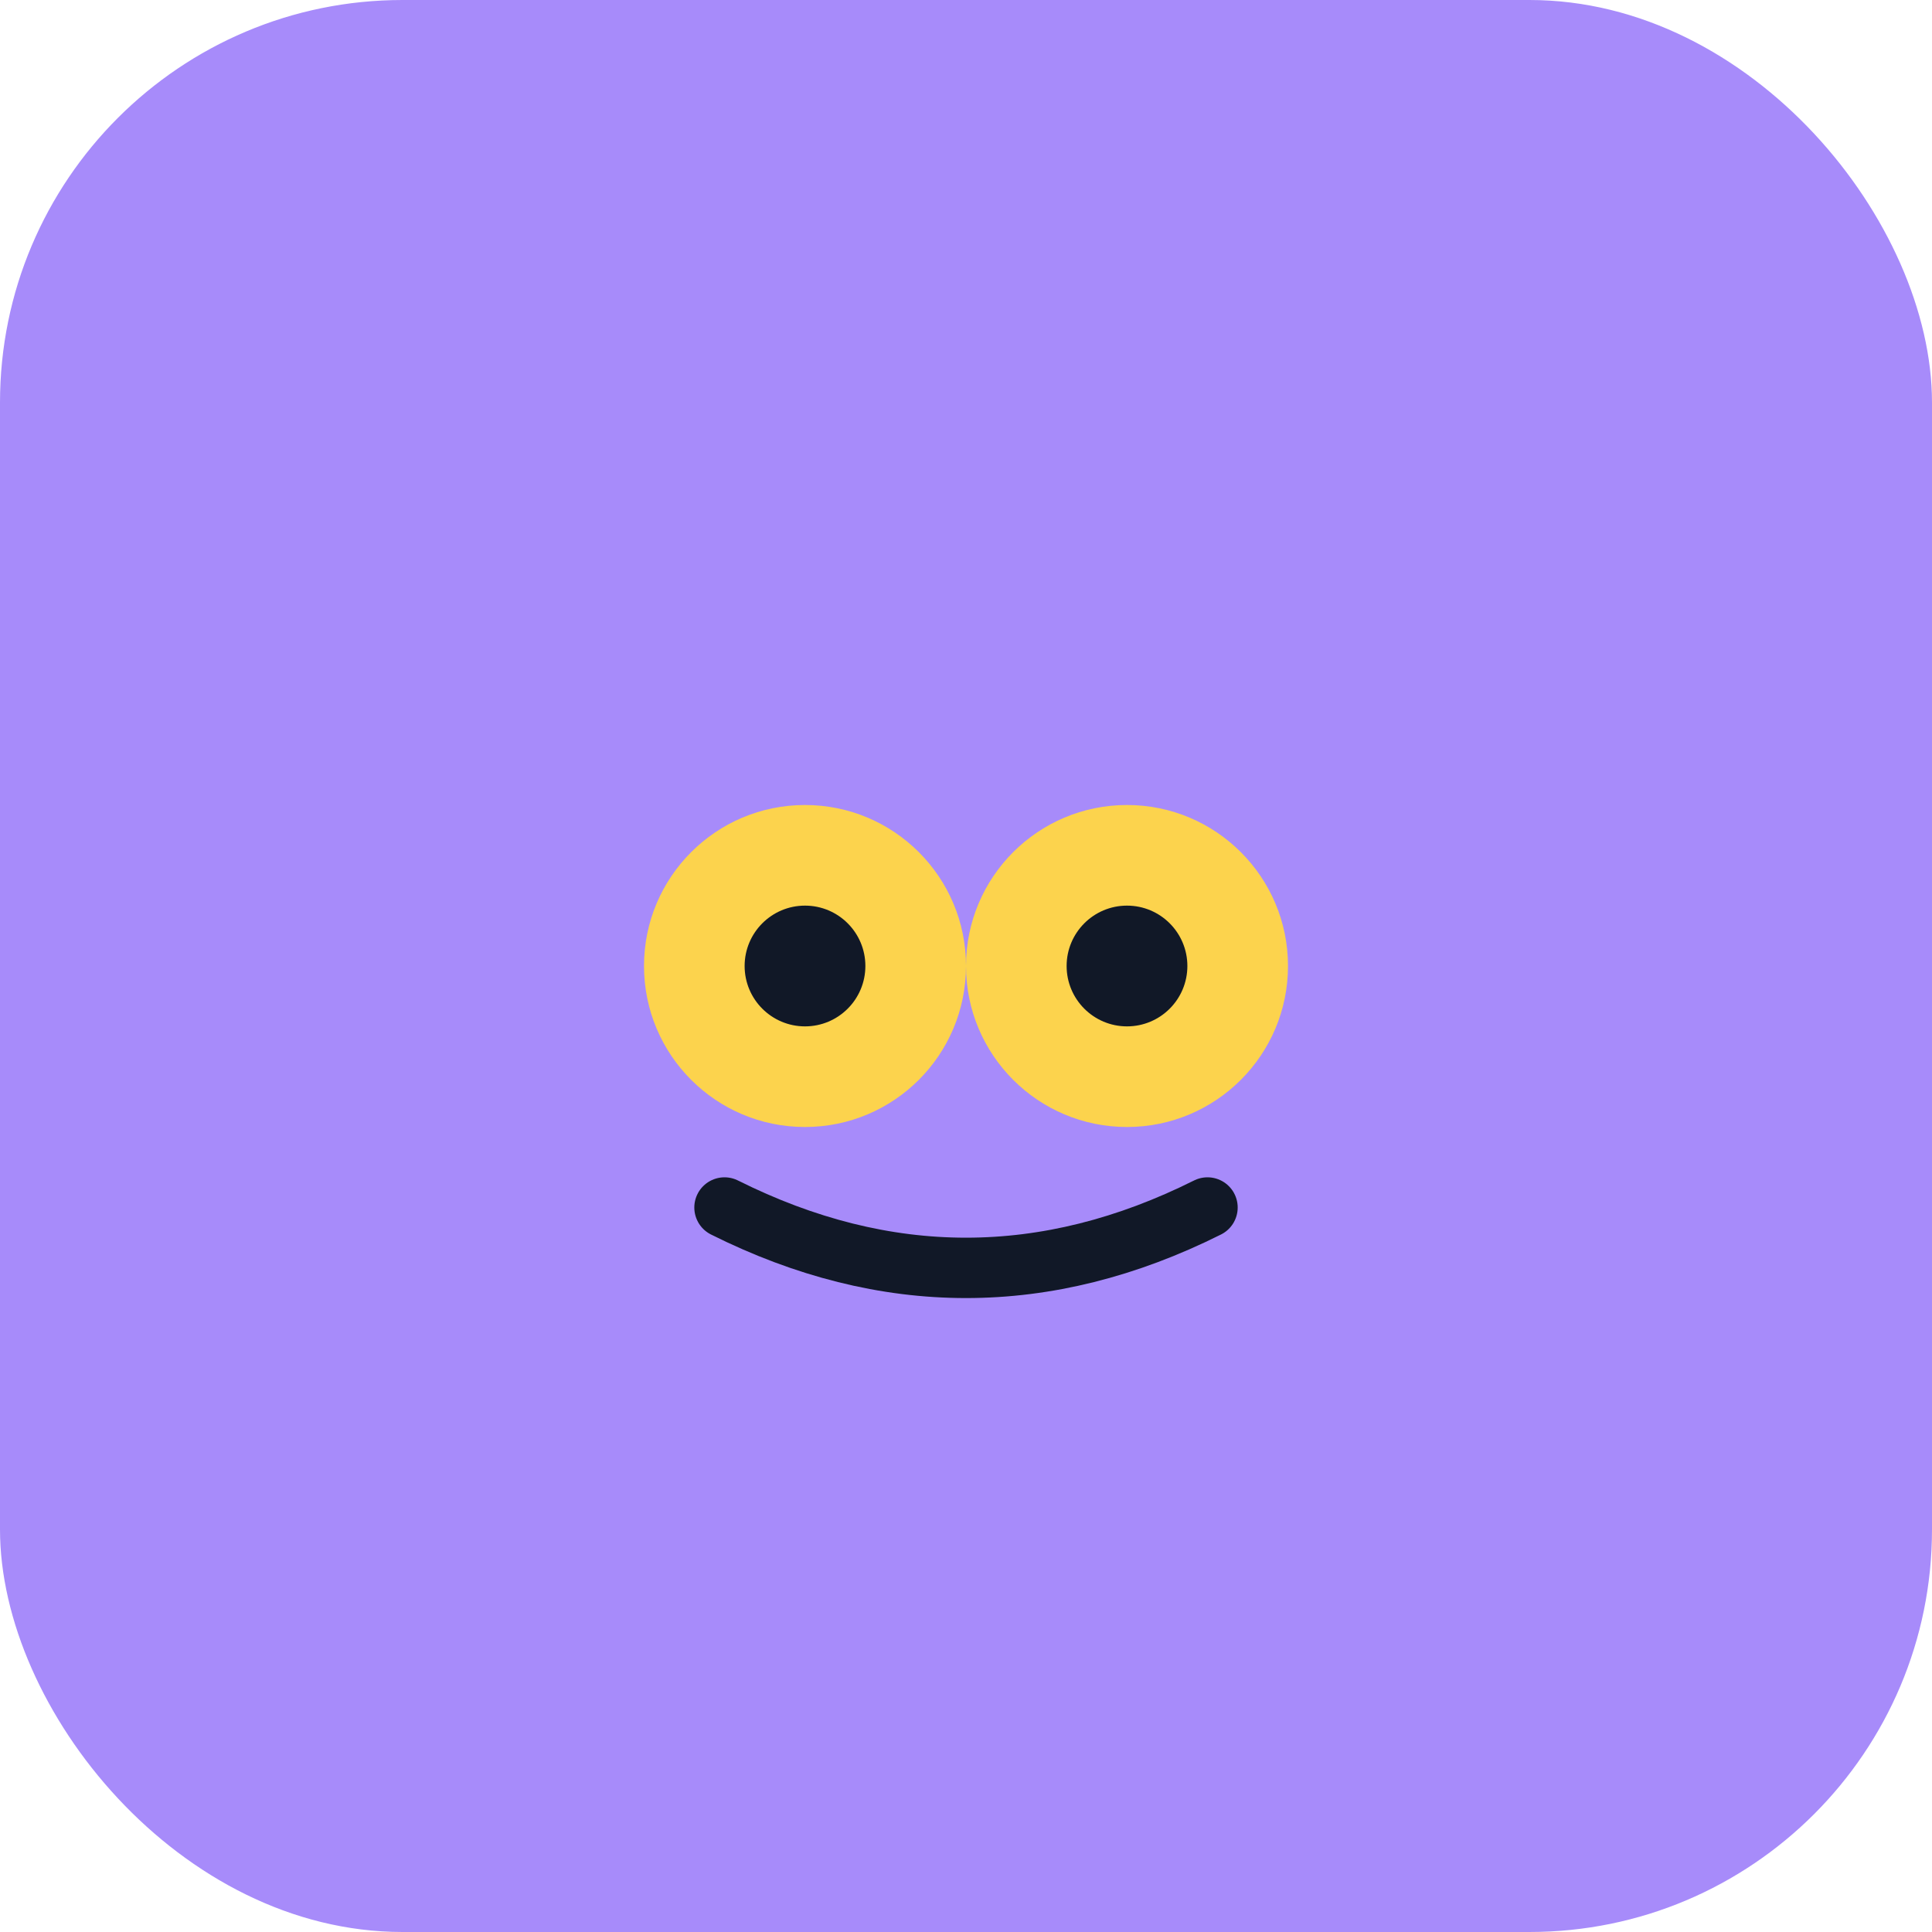<svg xmlns="http://www.w3.org/2000/svg" width="96" height="96" viewBox="0 0 96 96" fill="none">
  <rect width="96" height="96" rx="20" fill="#A78BFA"/>
  <circle cx="40" cy="48" r="8" fill="#FCD34D"/>
  <circle cx="56" cy="48" r="8" fill="#FCD34D"/>
  <circle cx="40" cy="48" r="3" fill="#111827"/>
  <circle cx="56" cy="48" r="3" fill="#111827"/>
  <path d="M36 60c8 4 16 4 24 0" stroke="#111827" stroke-width="3" stroke-linecap="round"/>
</svg>
